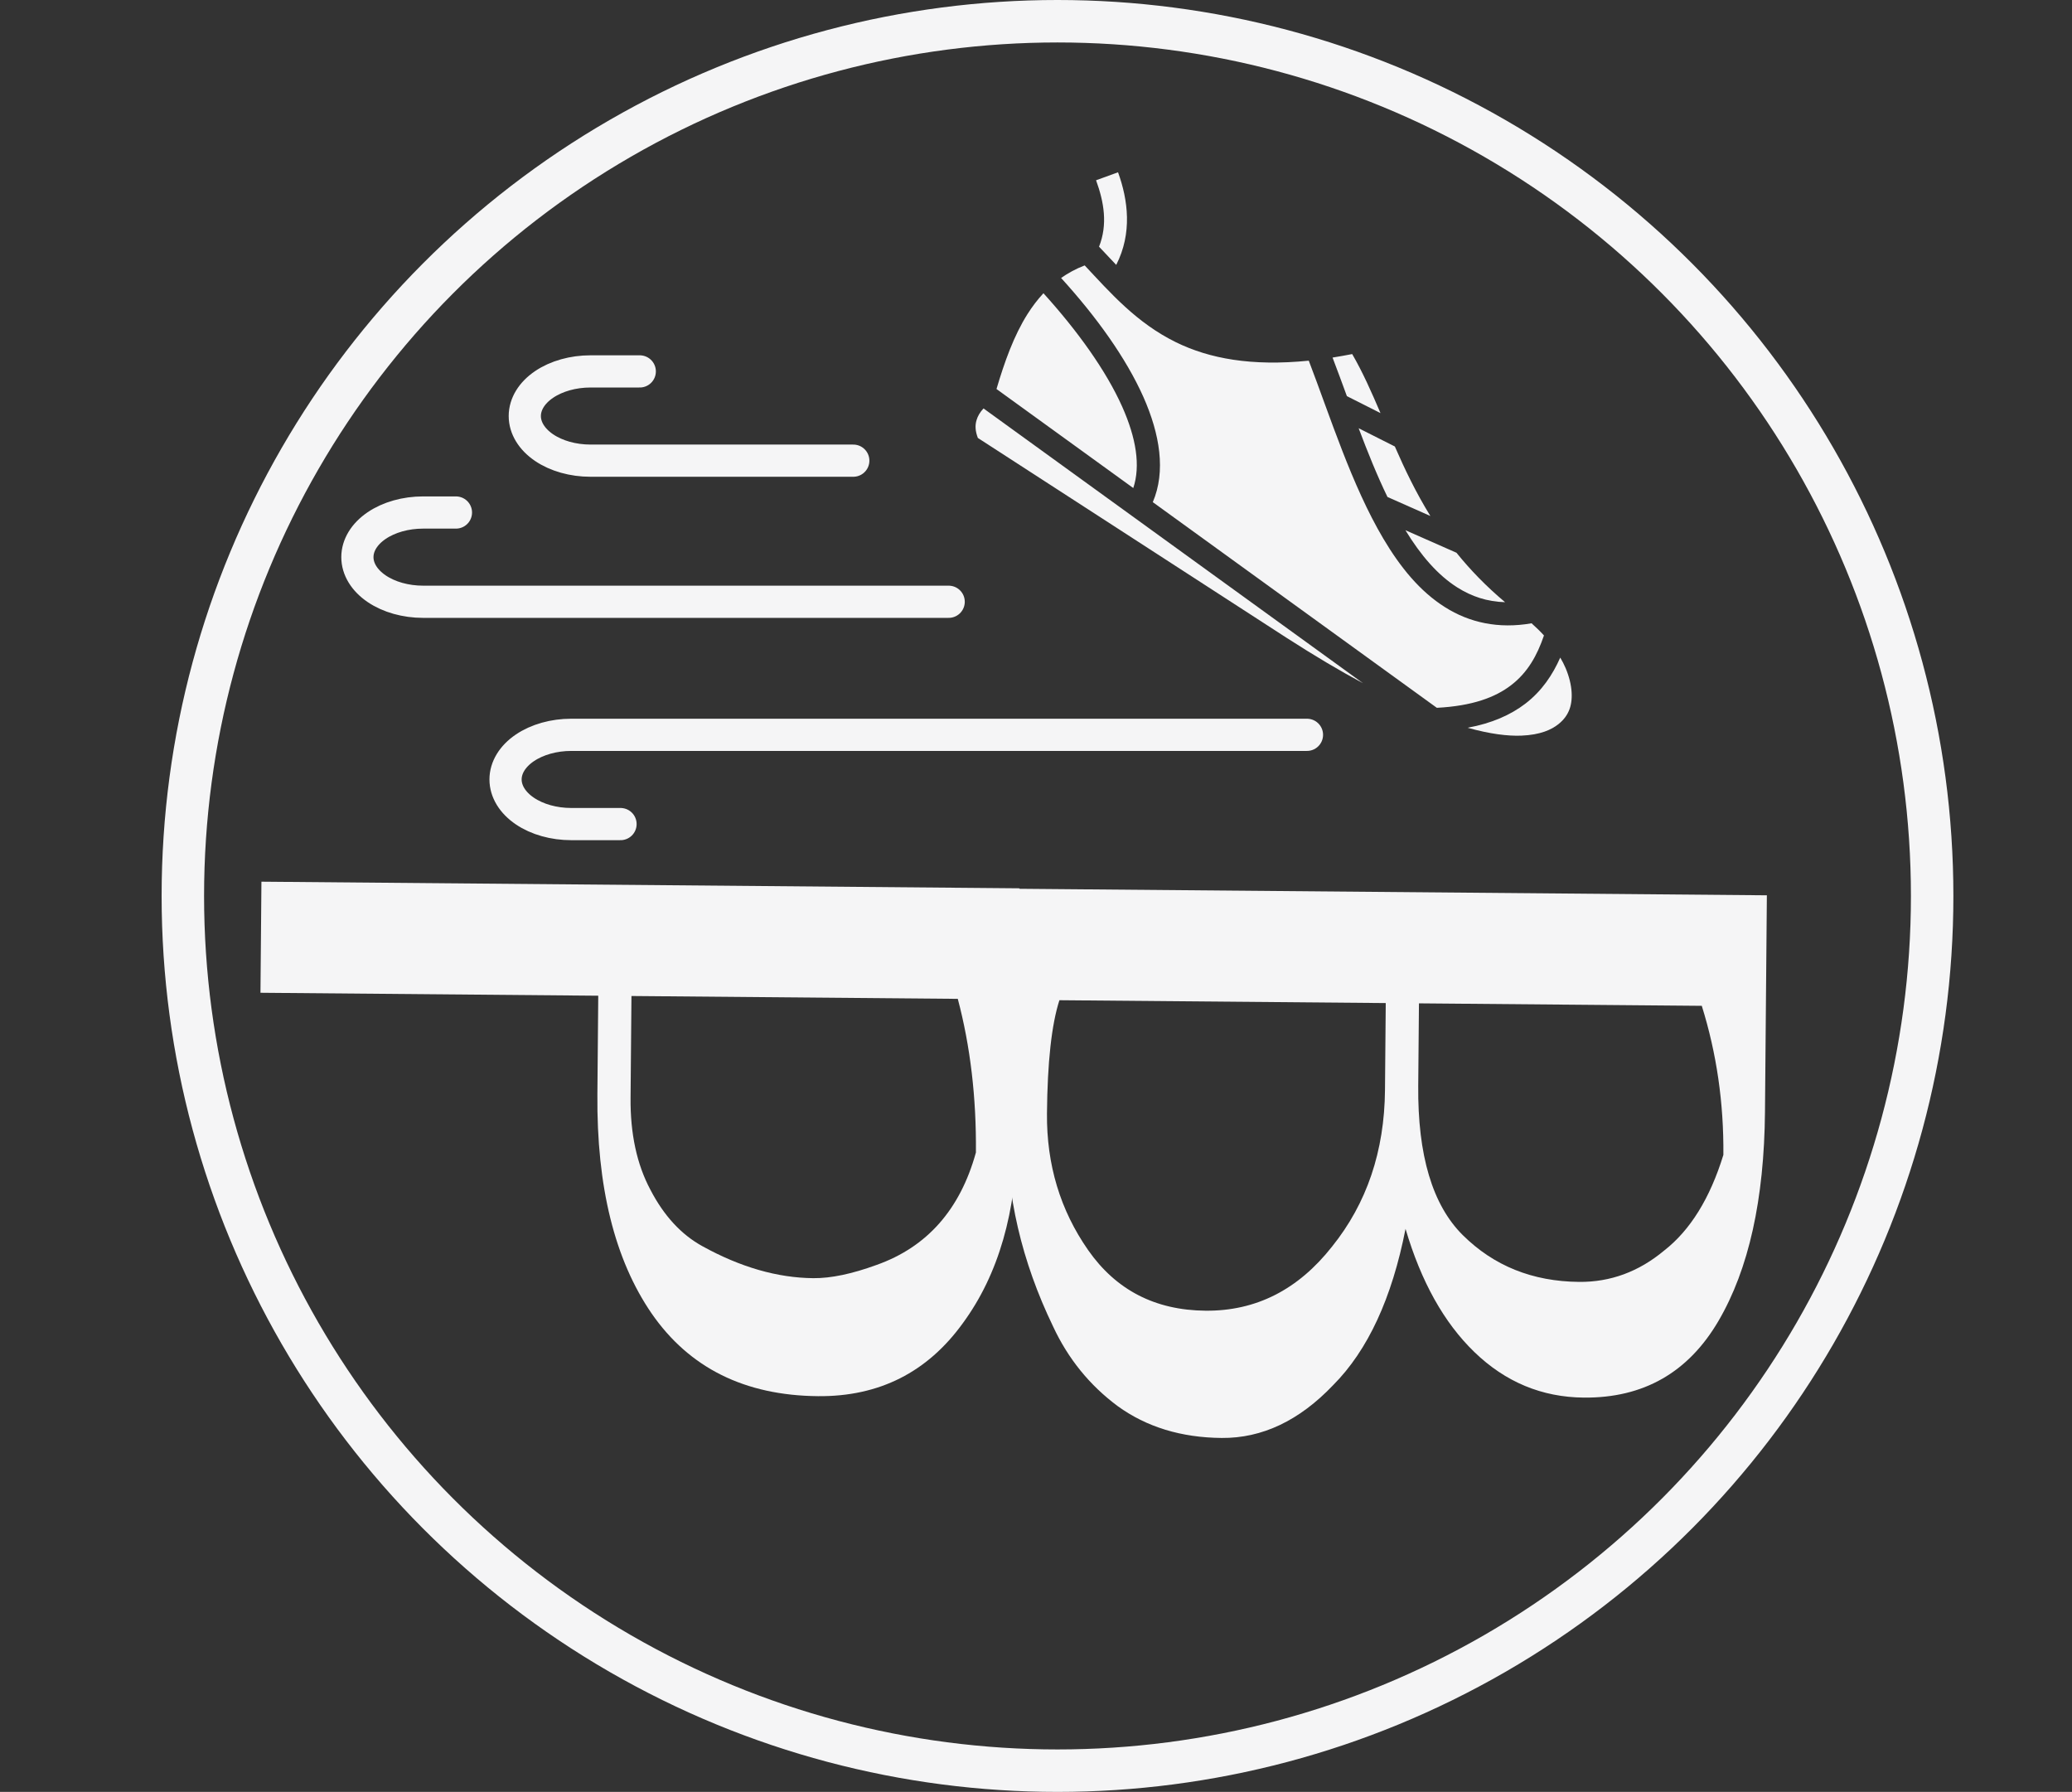 <svg width="976" height="844" viewBox="0 0 976 844" fill="none" xmlns="http://www.w3.org/2000/svg">
<rect x="0" y="0" width="976" height="844" fill="#333333" stroke="none"/>
<path d="M475.213 418.579L832.271 421.695L831.381 523.635C831.02 564.986 823.721 597.825 809.484 622.154C795.248 646.483 774.106 658.525 746.059 658.28C726.282 658.107 709.084 650.945 694.464 636.793C680.2 623.004 669.401 603.671 662.066 578.794C655.668 611.462 644.306 635.996 627.981 652.395C612.012 669.157 594.499 677.455 575.442 677.288C556.384 677.122 540.066 672.125 526.487 662.297C513.267 652.473 503.128 639.978 496.068 624.813C481.233 594.117 473.955 562.769 474.234 530.766L475.213 418.579ZM668.387 472.587L668.048 511.421C667.763 544.142 674.75 567.577 689.011 581.726C703.628 596.238 721.904 603.59 743.838 603.781C758.58 603.91 771.928 598.992 783.882 589.027C796.192 579.425 805.493 564.403 811.785 543.961C811.998 519.51 808.607 496.106 801.61 473.75L668.387 472.587ZM652.746 472.451L499.028 471.109C495.332 482.584 493.378 500.367 493.168 524.459C492.958 548.55 499.423 570.003 512.564 588.817C525.705 607.631 544.142 617.142 567.874 617.349C591.606 617.556 611.472 607.48 627.472 587.123C643.832 566.768 652.137 542.208 652.388 513.442L652.746 472.451Z" fill="#F5F5F6"/>
<path d="M385.339 657.604C350.82 657.303 324.682 644.309 306.926 618.623C289.527 593.299 281.017 558.882 281.396 515.374L281.801 468.989L122.69 467.6L123.146 415.282L480.204 418.398L479.192 534.361C478.875 570.678 470.346 600.271 453.604 623.139C436.86 646.367 414.105 657.856 385.339 657.604ZM297.443 469.125L297.024 517.128C296.876 534.028 299.987 548.44 306.356 560.362C312.721 572.644 320.915 581.526 330.936 587.007C348.83 596.873 366.227 601.879 383.127 602.027C391.397 602.099 401.304 600.028 412.848 595.813C436.655 587.391 452.272 569.727 459.699 542.821C459.925 516.932 457.079 492.814 451.161 470.467L297.443 469.125Z" fill="#F5F5F6"/>
<path d="M526.641 81.146L516.293 84.908C520.067 95.265 521.832 105.739 517.693 116.194C520.432 119.096 523.11 121.961 525.788 124.766C533.397 109.885 531.389 94.192 526.641 81.146ZM510.936 125.01C506.797 126.595 503.132 128.607 499.815 130.923C516.353 149.09 530.354 168.477 538.632 187.071C546.363 204.568 549.224 222.003 543.015 236.513L676.81 333.384C693.55 332.531 704.385 328.446 711.811 322.716C719.602 316.741 724.046 308.755 727.272 299.305C725.507 297.355 723.559 295.465 721.429 293.575C705.785 296.318 692.089 293.209 680.706 286.015C668.836 278.578 659.523 267.056 651.609 253.704C636.696 228.526 626.652 196.398 616.487 169.879C589.399 172.622 569.555 168.843 553.972 161.222C535.345 152.078 523.11 137.995 510.936 125.01ZM491.506 138.117C488.724 141.104 486.24 144.396 483.994 147.932C477.566 158.113 473.159 170.489 469.391 183.23L533.823 229.868C537.293 219.443 535.224 206.396 528.589 191.521C520.98 174.512 507.527 155.796 491.506 138.117ZM636.939 166.77C633.774 167.38 630.73 167.928 627.687 168.416C629.939 174.329 632.191 180.426 634.444 186.583L650.27 194.569C646.07 184.754 641.931 175.366 636.939 166.77ZM463.28 192.375C461.624 194.143 460.553 195.972 459.999 197.862C459.25 200.3 459.348 202.982 460.614 206.275L606.017 300.403C619.287 308.938 631.217 316.01 642.053 321.801L463.28 192.375ZM639.983 201.702C644.183 212.859 648.627 223.893 653.557 234.074L673.766 243.036C666.949 232.001 661.714 221.028 657.027 210.298L639.983 201.702ZM662.018 249.742C669.14 261.447 677.236 270.896 686.549 276.749C693.245 280.955 700.489 283.394 708.95 283.638C699.941 276.078 692.454 268.275 686.062 260.35L662.018 249.742ZM734.942 309.73C731.351 317.838 726.298 325.459 718.507 331.433C711.567 336.737 702.68 340.7 691.297 342.773C701.95 345.76 710.289 346.735 716.62 346.492C725.69 346.126 730.864 343.626 734.029 341.127C737.194 338.627 738.412 336.128 738.96 334.908C741.09 330.153 740.907 322.777 737.438 314.607C736.768 313.022 735.916 311.376 734.942 309.73Z" fill="#F5F5F6"/>
<path d="M214.768 241.399H199.294C191.087 241.399 183.215 243.614 177.412 247.556C171.608 251.498 168.348 256.844 168.348 262.419C168.348 267.993 171.608 273.339 177.412 277.281C183.215 281.223 191.087 283.438 199.294 283.438H214.768H446.867M292.294 388.146H269.084C260.876 388.146 253.005 385.932 247.201 381.99C241.398 378.048 238.137 372.702 238.137 367.127C238.137 361.552 241.398 356.206 247.201 352.264C253.005 348.323 260.876 346.108 269.084 346.108H292.294H615.635M301.358 174.938H278.148C269.94 174.938 262.069 177.153 256.266 181.095C250.462 185.036 247.201 190.383 247.201 195.957C247.201 201.532 250.462 206.878 256.266 210.82C262.069 214.762 269.94 216.976 278.148 216.976M278.148 216.976H301.358M278.148 216.976H401.934" stroke="#F5F5F6" stroke-width="15.167" stroke-linecap="round" stroke-linejoin="round"/>
<circle cx="498.127" cy="422" r="412" stroke="#F5F5F6" stroke-width="20"/>
</svg>
